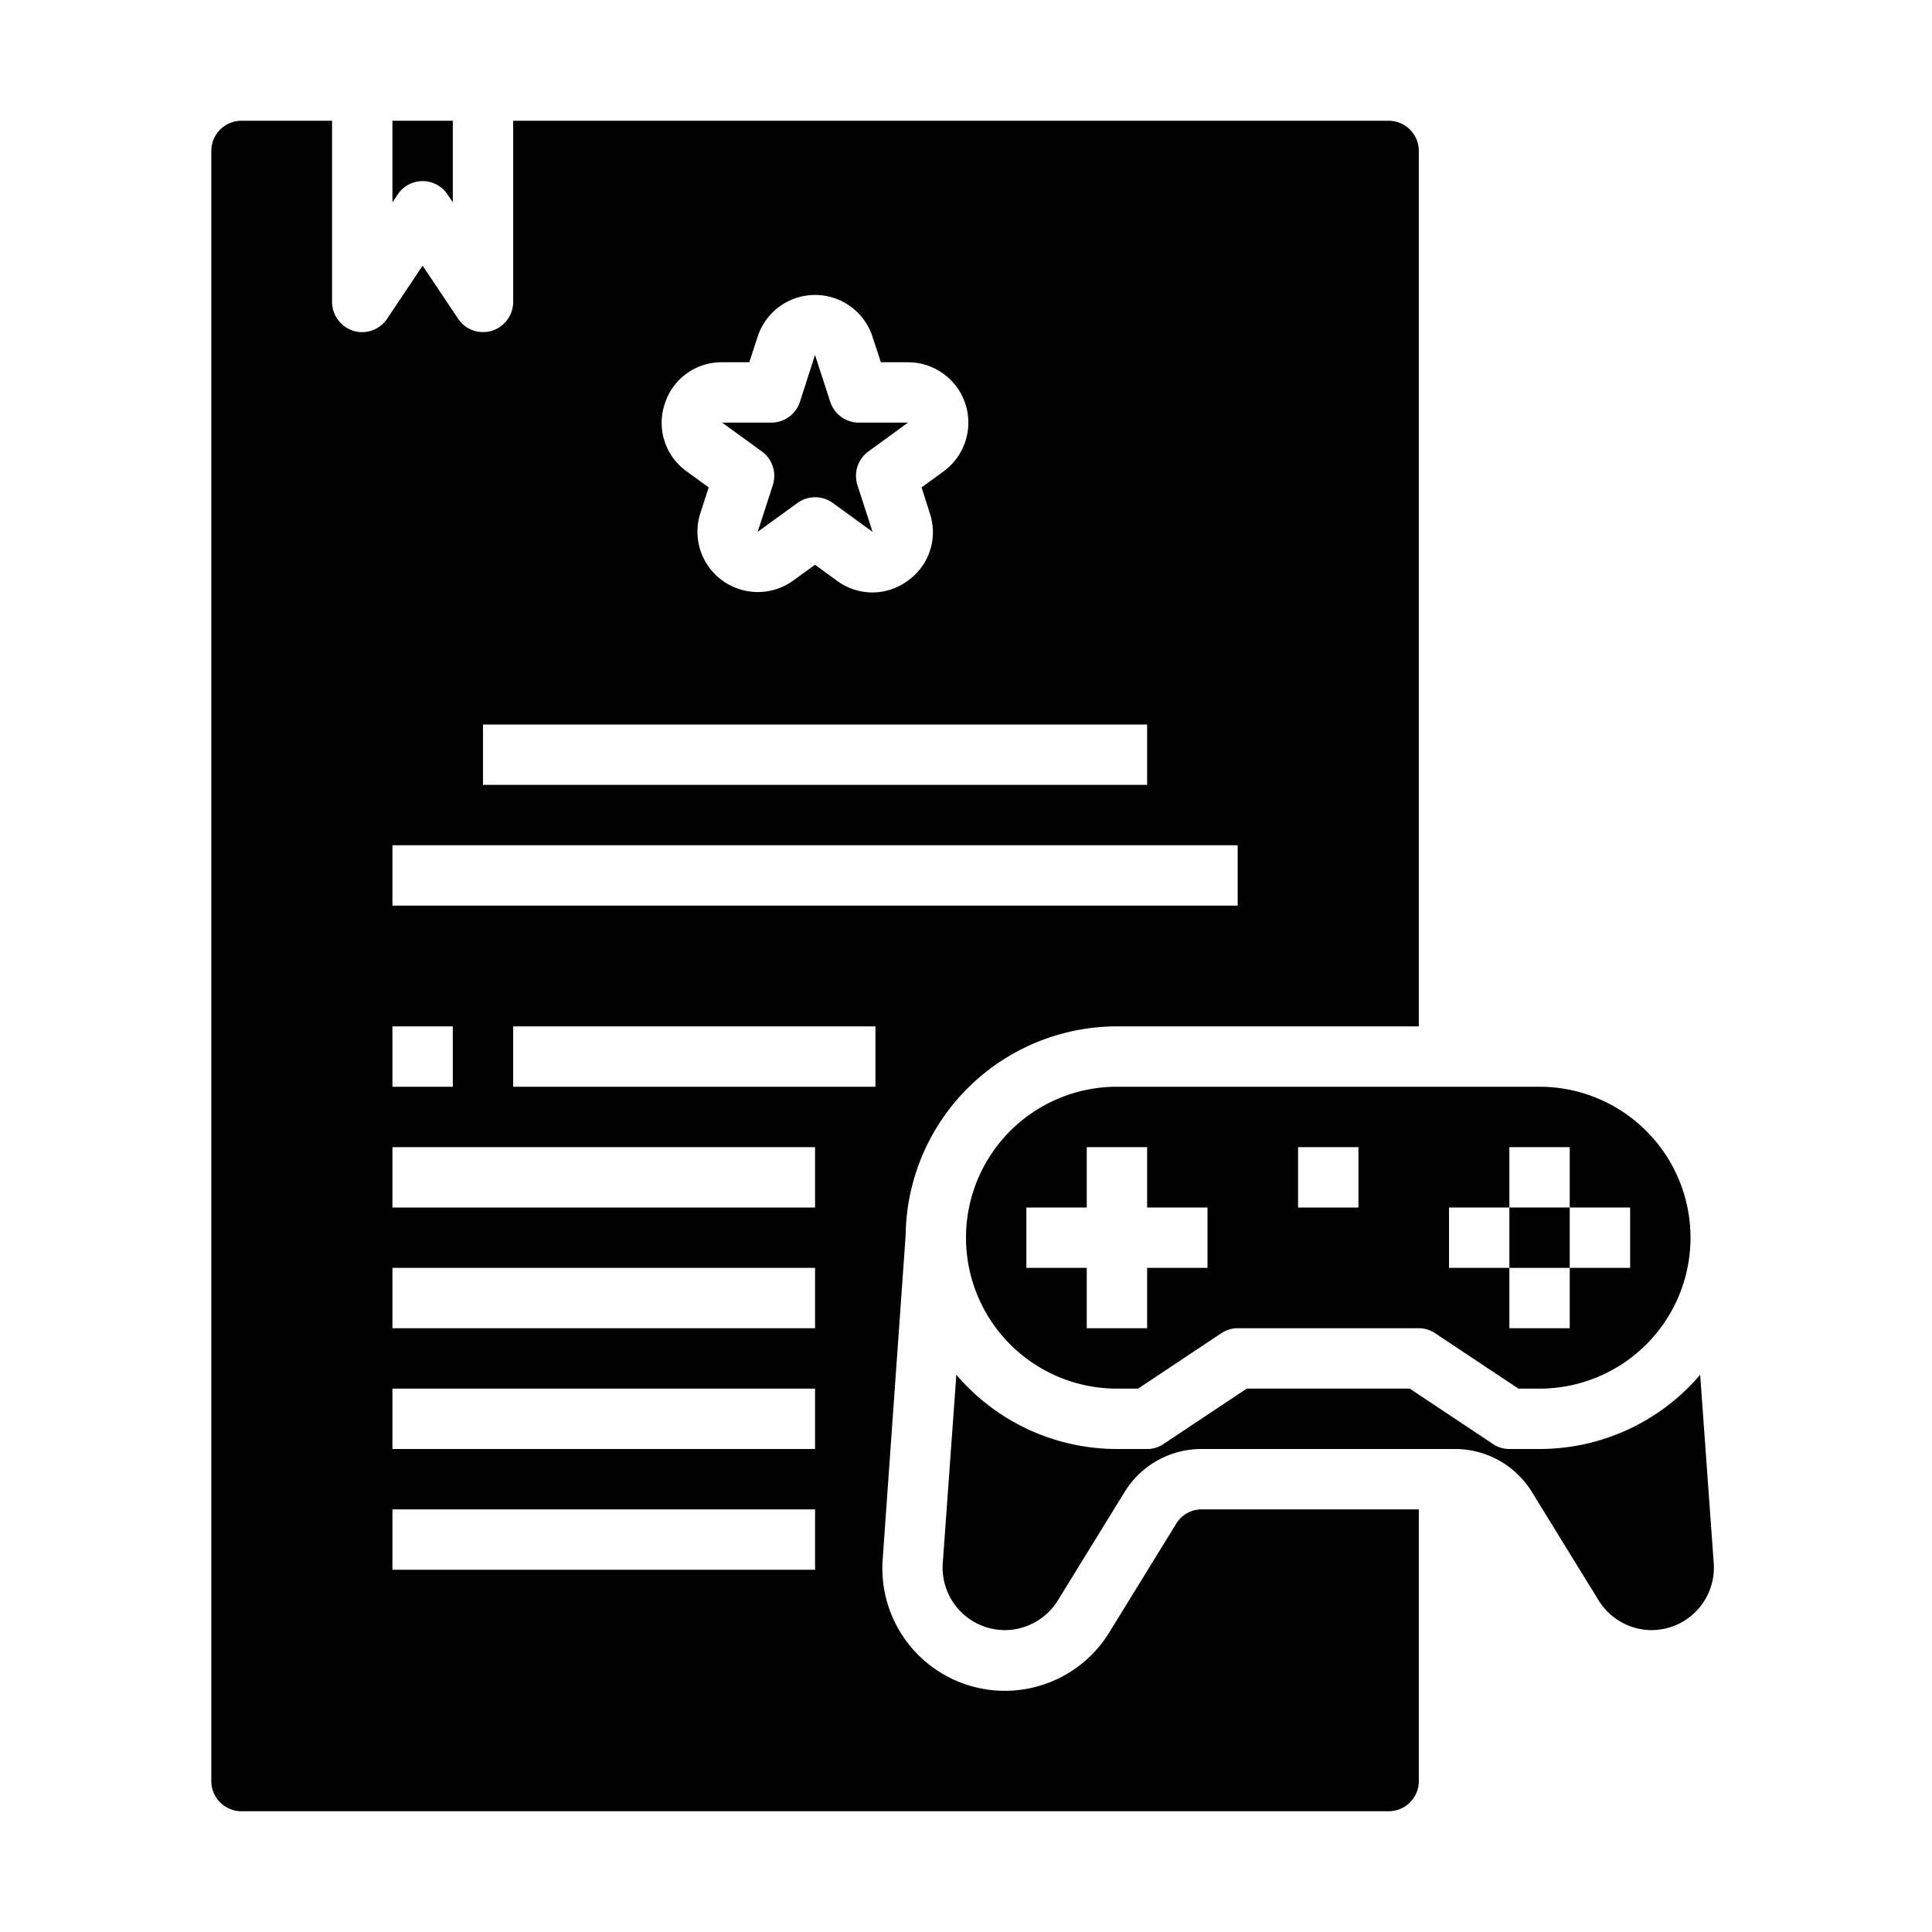<svg xmlns="http://www.w3.org/2000/svg" viewBox="0 0 64 64" x="0px" y="0px"><g><path d="M25.6,16.072l-.5,1.545,1.314-.954a1,1,0,0,1,1.176,0l1.314.955-.5-1.546a1,1,0,0,1,.363-1.117L30.078,14H28.453a1,1,0,0,1-.951-.691L27,11.764l0-.012-.5,1.557a1,1,0,0,1-.951.691H23.922l1.315.955A1,1,0,0,1,25.6,16.072Z"></path><path d="M8,60H46a1,1,0,0,0,1-1V50H39.81a.986.986,0,0,0-.85.48l-2.21,3.59a4.059,4.059,0,0,1-7.51-2.42L30,40.93A7.006,7.006,0,0,1,37,34H47V5a1,1,0,0,0-1-1H17v6a1.008,1.008,0,0,1-.71.96A.967.967,0,0,1,16,11a.984.984,0,0,1-.83-.45L14,8.8l-1.17,1.75a.992.992,0,0,1-1.12.41A1.008,1.008,0,0,1,11,10V4H8A1,1,0,0,0,7,5V59A1,1,0,0,0,8,60ZM29,36H17V34H29ZM22.02,13.382A1.97,1.97,0,0,1,23.922,12h.9l.278-.854a2,2,0,0,1,3.8,0L29.18,12h.9a2,2,0,0,1,1.175,3.617l-.726.529L30.8,17a1.969,1.969,0,0,1-.726,2.236,1.969,1.969,0,0,1-2.351,0L27,18.708l-.727.527A2,2,0,0,1,23.2,17l.277-.854-.726-.529A1.97,1.97,0,0,1,22.02,13.382ZM16,24H38v2H16Zm-3,4H41v2H13Zm0,6h2v2H13Zm0,4H27v2H13Zm0,4H27v2H13Zm0,4H27v2H13Zm0,4H27v2H13Z"></path><path d="M51,48H50a.967.967,0,0,1-.55-.17L46.7,46H41.3l-2.75,1.83A.967.967,0,0,1,38,48H37a6.985,6.985,0,0,1-5.32-2.46l-.45,6.25A2.07,2.07,0,0,0,33.29,54a2.074,2.074,0,0,0,1.75-.98l2.21-3.59A2.989,2.989,0,0,1,39.81,48h8.38a2.989,2.989,0,0,1,2.56,1.43l2.21,3.59a2.074,2.074,0,0,0,1.75.98,2.07,2.07,0,0,0,2.06-2.21l-.45-6.25A6.985,6.985,0,0,1,51,48Z"></path><path d="M13.17,6.45a.99.99,0,0,1,1.66,0L15,6.7V4H13V6.7Z"></path><path d="M32,41a5,5,0,0,0,5,5h.7l2.75-1.83A.967.967,0,0,1,41,44h6a.967.967,0,0,1,.55.17L50.3,46H51a5,5,0,0,0,0-10H37A5,5,0,0,0,32,41Zm16-1h2V38h2v2h2v2H52v2H50V42H48Zm-5-2h2v2H43Zm-3,2v2H38v2H36V42H34V40h2V38h2v2Z"></path><rect x="50" y="40" width="2" height="2"></rect></g></svg>
